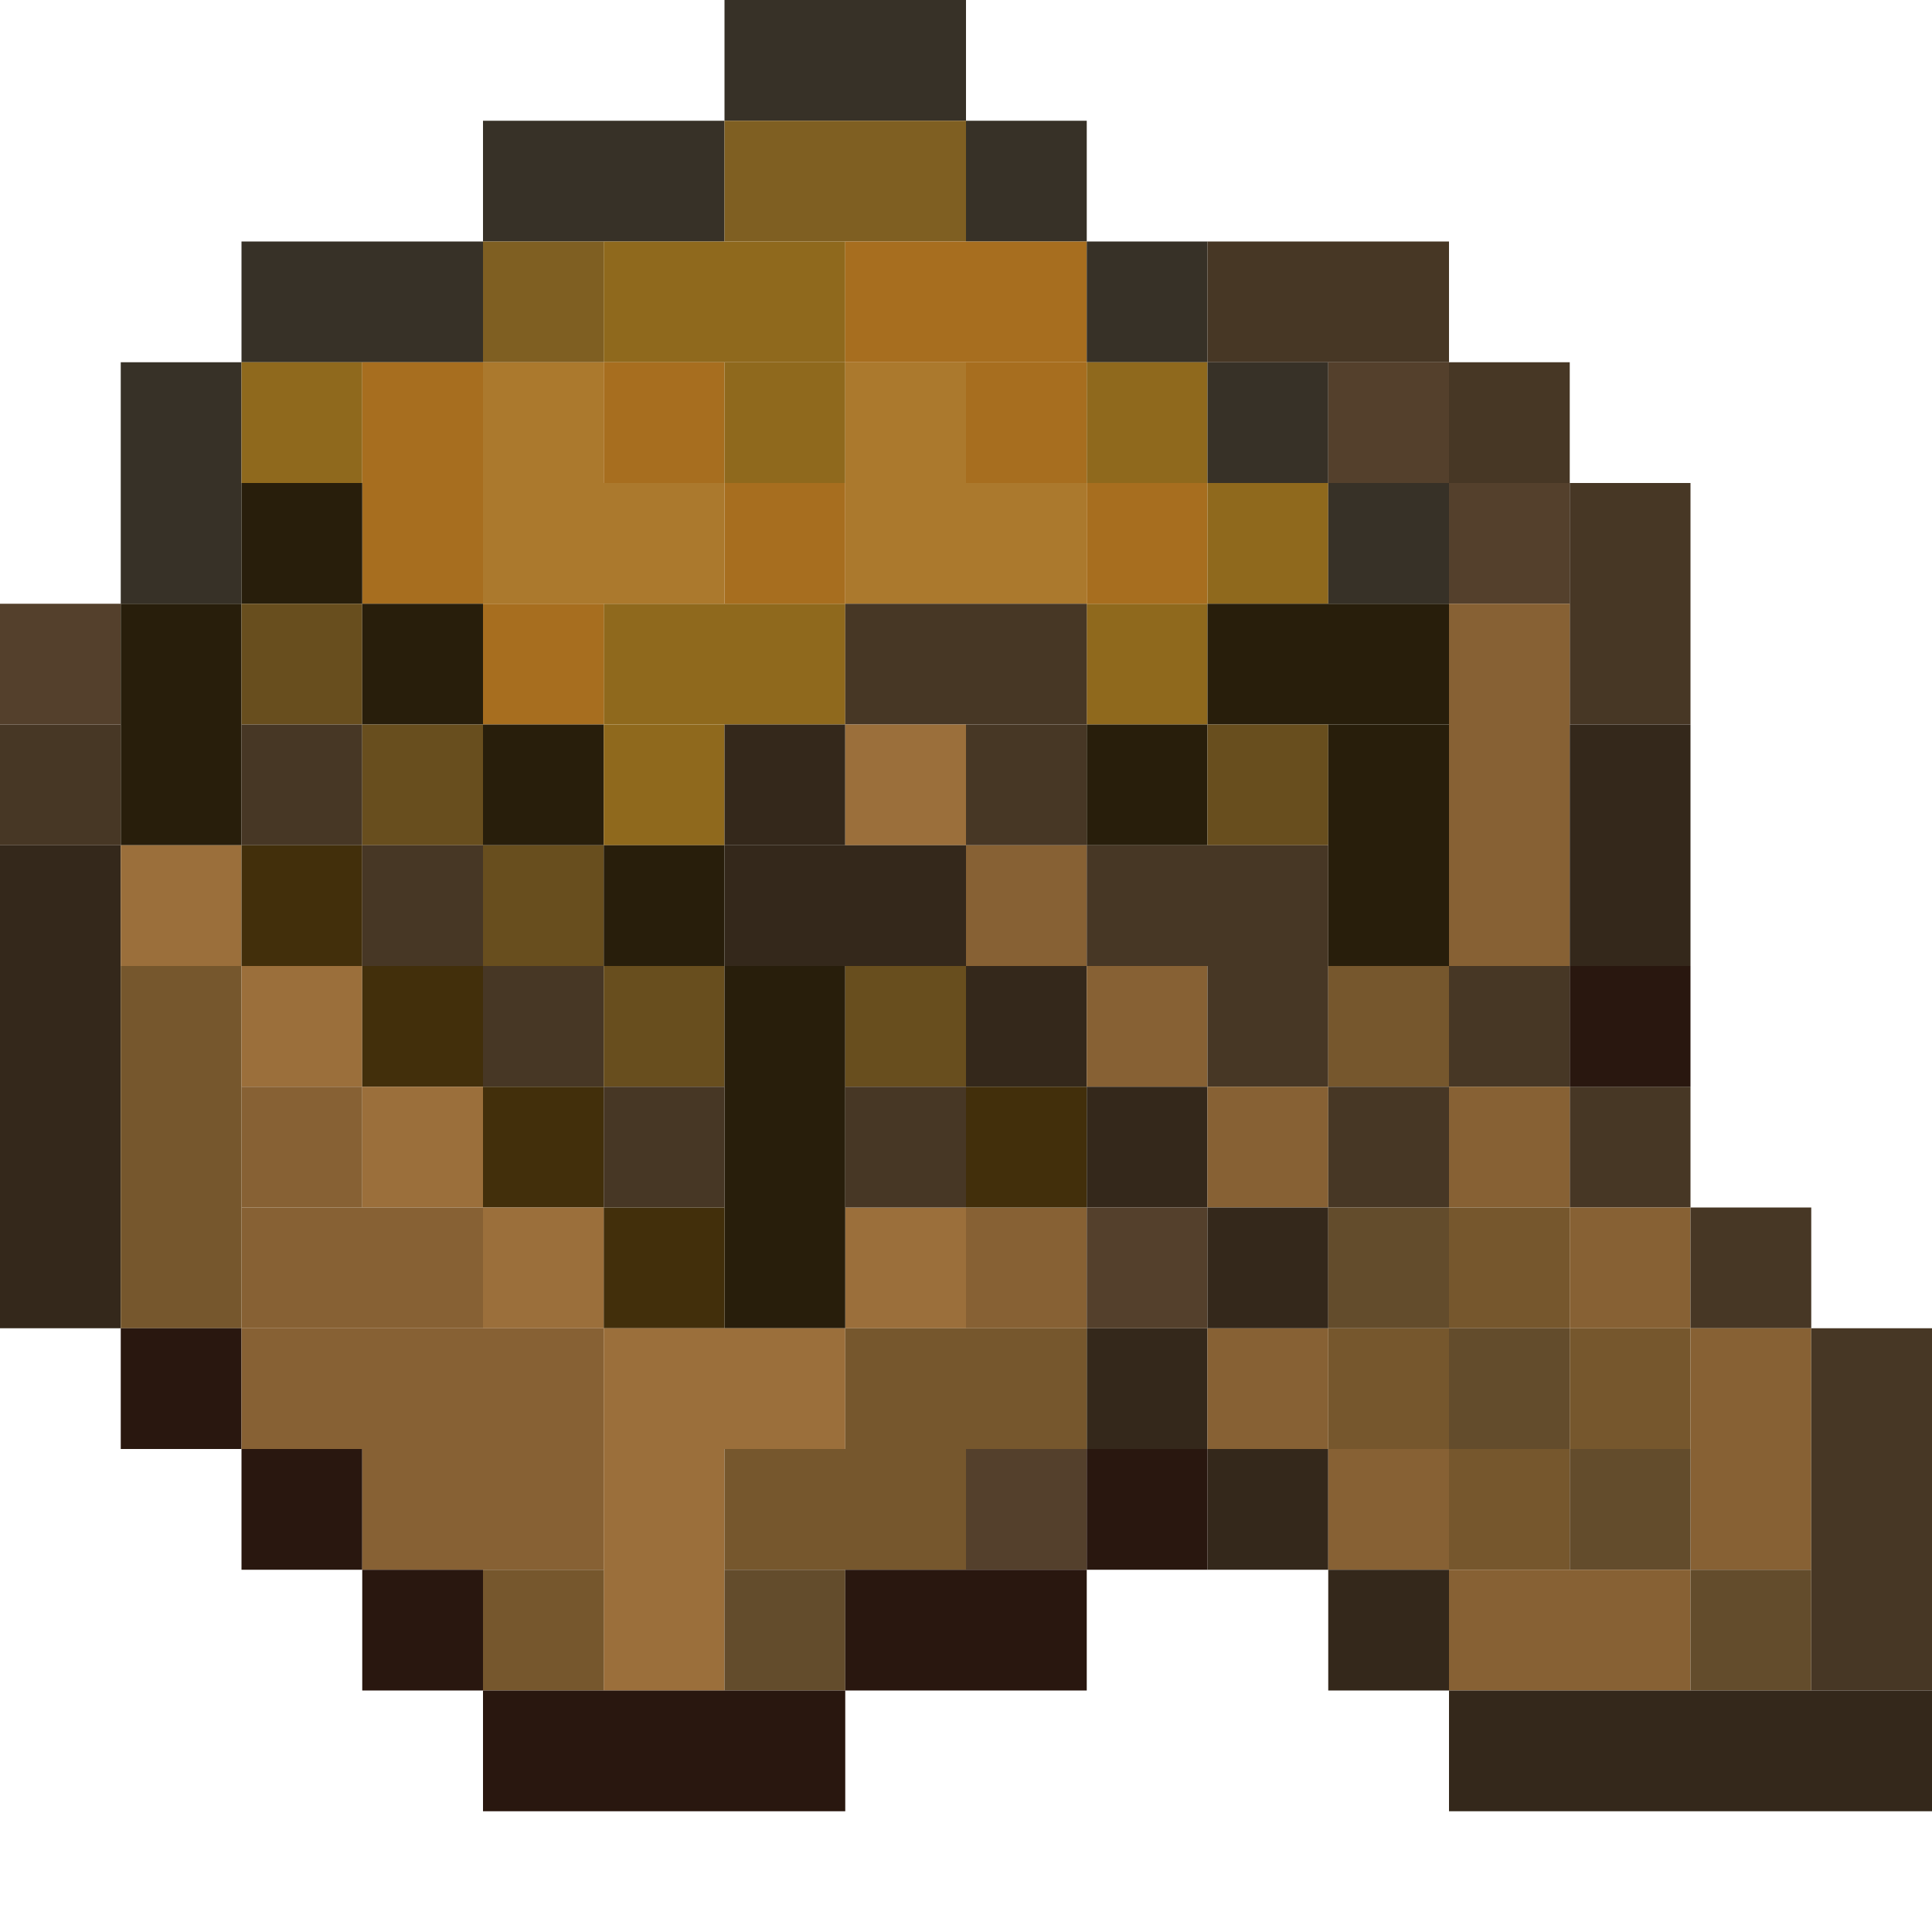 <?xml version='1.0' encoding='utf-8'?>
<svg width="16" height="16" viewBox="0 0 16 16" xmlns="http://www.w3.org/2000/svg"> <rect x="6" y="0" width="2" height="1" fill="rgb(55,49,39)" fill-opacity="1.000" /><rect x="4" y="1" width="2" height="1" fill="rgb(55,49,39)" fill-opacity="1.000" /><rect x="6" y="1" width="2" height="1" fill="rgb(127,95,34)" fill-opacity="1.000" /><rect x="8" y="1" width="1" height="1" fill="rgb(55,49,39)" fill-opacity="1.000" /><rect x="2" y="2" width="2" height="1" fill="rgb(55,49,39)" fill-opacity="1.000" /><rect x="4" y="2" width="1" height="1" fill="rgb(127,95,34)" fill-opacity="1.000" /><rect x="5" y="2" width="2" height="1" fill="rgb(143,105,29)" fill-opacity="1.000" /><rect x="5" y="5" width="2" height="1" fill="rgb(143,105,29)" fill-opacity="1.000" /><rect x="7" y="2" width="2" height="1" fill="rgb(167,110,31)" fill-opacity="1.000" /><rect x="9" y="2" width="1" height="1" fill="rgb(55,49,39)" fill-opacity="1.000" /><rect x="10" y="2" width="2" height="1" fill="rgb(71,55,37)" fill-opacity="1.000" /><rect x="1" y="3" width="1" height="2" fill="rgb(55,49,39)" fill-opacity="1.000" /><rect x="2" y="3" width="1" height="1" fill="rgb(143,105,29)" fill-opacity="1.000" /><rect x="3" y="3" width="1" height="2" fill="rgb(167,110,31)" fill-opacity="1.000" /><rect x="4" y="3" width="1" height="1" fill="rgb(171,121,45)" fill-opacity="1.000" /><rect x="5" y="3" width="1" height="1" fill="rgb(167,110,31)" fill-opacity="1.000" /><rect x="6" y="3" width="1" height="1" fill="rgb(143,105,29)" fill-opacity="1.000" /><rect x="7" y="3" width="1" height="1" fill="rgb(171,121,45)" fill-opacity="1.000" /><rect x="8" y="3" width="1" height="1" fill="rgb(167,110,31)" fill-opacity="1.000" /><rect x="9" y="3" width="1" height="1" fill="rgb(143,105,29)" fill-opacity="1.000" /><rect x="9" y="5" width="1" height="1" fill="rgb(143,105,29)" fill-opacity="1.000" /><rect x="10" y="3" width="1" height="1" fill="rgb(55,49,39)" fill-opacity="1.000" /><rect x="11" y="3" width="1" height="1" fill="rgb(84,64,44)" fill-opacity="1.000" /><rect x="12" y="3" width="1" height="1" fill="rgb(71,55,37)" fill-opacity="1.000" /><rect x="12" y="8" width="1" height="1" fill="rgb(71,55,37)" fill-opacity="1.000" /><rect x="2" y="4" width="1" height="1" fill="rgb(40,30,11)" fill-opacity="1.000" /><rect x="4" y="4" width="2" height="1" fill="rgb(171,121,45)" fill-opacity="1.000" /><rect x="6" y="4" width="1" height="1" fill="rgb(167,110,31)" fill-opacity="1.000" /><rect x="7" y="4" width="2" height="1" fill="rgb(171,121,45)" fill-opacity="1.000" /><rect x="9" y="4" width="1" height="1" fill="rgb(167,110,31)" fill-opacity="1.000" /><rect x="10" y="4" width="1" height="1" fill="rgb(143,105,29)" fill-opacity="1.000" /><rect x="11" y="4" width="1" height="1" fill="rgb(55,49,39)" fill-opacity="1.000" /><rect x="12" y="4" width="1" height="1" fill="rgb(84,64,44)" fill-opacity="1.000" /><rect x="13" y="4" width="1" height="2" fill="rgb(71,55,37)" fill-opacity="1.000" /><rect x="13" y="9" width="1" height="1" fill="rgb(71,55,37)" fill-opacity="1.000" /><rect x="0" y="5" width="1" height="1" fill="rgb(84,64,44)" fill-opacity="1.000" /><rect x="1" y="5" width="1" height="2" fill="rgb(40,30,11)" fill-opacity="1.000" /><rect x="2" y="5" width="1" height="1" fill="rgb(104,78,30)" fill-opacity="1.000" /><rect x="3" y="5" width="1" height="1" fill="rgb(40,30,11)" fill-opacity="1.000" /><rect x="4" y="5" width="1" height="1" fill="rgb(167,110,31)" fill-opacity="1.000" /><rect x="7" y="5" width="2" height="1" fill="rgb(71,55,37)" fill-opacity="1.000" /><rect x="10" y="5" width="2" height="1" fill="rgb(40,30,11)" fill-opacity="1.000" /><rect x="12" y="5" width="1" height="3" fill="rgb(135,97,52)" fill-opacity="1.000" /><rect x="12" y="9" width="1" height="1" fill="rgb(135,97,52)" fill-opacity="1.000" /><rect x="0" y="6" width="1" height="1" fill="rgb(71,55,37)" fill-opacity="1.000" /><rect x="2" y="6" width="1" height="1" fill="rgb(71,55,37)" fill-opacity="1.000" /><rect x="3" y="6" width="1" height="1" fill="rgb(104,78,30)" fill-opacity="1.000" /><rect x="4" y="6" width="1" height="1" fill="rgb(40,30,11)" fill-opacity="1.000" /><rect x="5" y="6" width="1" height="1" fill="rgb(143,105,29)" fill-opacity="1.000" /><rect x="6" y="6" width="1" height="1" fill="rgb(52,40,27)" fill-opacity="1.000" /><rect x="7" y="6" width="1" height="1" fill="rgb(155,111,59)" fill-opacity="1.000" /><rect x="7" y="10" width="1" height="1" fill="rgb(155,111,59)" fill-opacity="1.000" /><rect x="8" y="6" width="1" height="1" fill="rgb(71,55,37)" fill-opacity="1.000" /><rect x="9" y="6" width="1" height="1" fill="rgb(40,30,11)" fill-opacity="1.000" /><rect x="10" y="6" width="1" height="1" fill="rgb(104,78,30)" fill-opacity="1.000" /><rect x="11" y="6" width="1" height="2" fill="rgb(40,30,11)" fill-opacity="1.000" /><rect x="13" y="6" width="1" height="2" fill="rgb(52,40,27)" fill-opacity="1.000" /><rect x="0" y="7" width="1" height="4" fill="rgb(52,40,27)" fill-opacity="1.000" /><rect x="1" y="7" width="1" height="1" fill="rgb(155,111,59)" fill-opacity="1.000" /><rect x="2" y="7" width="1" height="1" fill="rgb(66,47,11)" fill-opacity="1.000" /><rect x="3" y="7" width="1" height="1" fill="rgb(71,55,37)" fill-opacity="1.000" /><rect x="4" y="7" width="1" height="1" fill="rgb(104,78,30)" fill-opacity="1.000" /><rect x="5" y="7" width="1" height="1" fill="rgb(40,30,11)" fill-opacity="1.000" /><rect x="6" y="7" width="2" height="1" fill="rgb(52,40,27)" fill-opacity="1.000" /><rect x="8" y="7" width="1" height="1" fill="rgb(135,97,52)" fill-opacity="1.000" /><rect x="8" y="10" width="1" height="1" fill="rgb(135,97,52)" fill-opacity="1.000" /><rect x="9" y="7" width="2" height="1" fill="rgb(71,55,37)" fill-opacity="1.000" /><rect x="1" y="8" width="1" height="3" fill="rgb(118,87,45)" fill-opacity="1.000" /><rect x="2" y="8" width="1" height="1" fill="rgb(155,111,59)" fill-opacity="1.000" /><rect x="3" y="8" width="1" height="1" fill="rgb(66,47,11)" fill-opacity="1.000" /><rect x="4" y="8" width="1" height="1" fill="rgb(71,55,37)" fill-opacity="1.000" /><rect x="5" y="8" width="1" height="1" fill="rgb(104,78,30)" fill-opacity="1.000" /><rect x="6" y="8" width="1" height="3" fill="rgb(40,30,11)" fill-opacity="1.000" /><rect x="7" y="8" width="1" height="1" fill="rgb(104,78,30)" fill-opacity="1.000" /><rect x="8" y="8" width="1" height="1" fill="rgb(52,40,27)" fill-opacity="1.000" /><rect x="9" y="8" width="1" height="1" fill="rgb(135,97,52)" fill-opacity="1.000" /><rect x="10" y="8" width="1" height="1" fill="rgb(71,55,37)" fill-opacity="1.000" /><rect x="11" y="8" width="1" height="1" fill="rgb(118,87,45)" fill-opacity="1.000" /><rect x="11" y="11" width="1" height="1" fill="rgb(118,87,45)" fill-opacity="1.000" /><rect x="13" y="8" width="1" height="1" fill="rgb(41,23,15)" fill-opacity="1.000" /><rect x="2" y="9" width="1" height="1" fill="rgb(135,97,52)" fill-opacity="1.000" /><rect x="3" y="9" width="1" height="1" fill="rgb(155,111,59)" fill-opacity="1.000" /><rect x="4" y="9" width="1" height="1" fill="rgb(66,47,11)" fill-opacity="1.000" /><rect x="5" y="9" width="1" height="1" fill="rgb(71,55,37)" fill-opacity="1.000" /><rect x="7" y="9" width="1" height="1" fill="rgb(71,55,37)" fill-opacity="1.000" /><rect x="8" y="9" width="1" height="1" fill="rgb(66,47,11)" fill-opacity="1.000" /><rect x="9" y="9" width="1" height="1" fill="rgb(52,40,27)" fill-opacity="1.000" /><rect x="9" y="11" width="1" height="1" fill="rgb(52,40,27)" fill-opacity="1.000" /><rect x="10" y="9" width="1" height="1" fill="rgb(135,97,52)" fill-opacity="1.000" /><rect x="10" y="11" width="1" height="1" fill="rgb(135,97,52)" fill-opacity="1.000" /><rect x="11" y="9" width="1" height="1" fill="rgb(71,55,37)" fill-opacity="1.000" /><rect x="2" y="10" width="2" height="1" fill="rgb(135,97,52)" fill-opacity="1.000" /><rect x="4" y="10" width="1" height="1" fill="rgb(155,111,59)" fill-opacity="1.000" /><rect x="5" y="10" width="1" height="1" fill="rgb(66,47,11)" fill-opacity="1.000" /><rect x="9" y="10" width="1" height="1" fill="rgb(84,64,44)" fill-opacity="1.000" /><rect x="10" y="10" width="1" height="1" fill="rgb(52,40,27)" fill-opacity="1.000" /><rect x="10" y="12" width="1" height="1" fill="rgb(52,40,27)" fill-opacity="1.000" /><rect x="11" y="10" width="1" height="1" fill="rgb(99,76,44)" fill-opacity="1.000" /><rect x="12" y="10" width="1" height="1" fill="rgb(118,87,45)" fill-opacity="1.000" /><rect x="12" y="12" width="1" height="1" fill="rgb(118,87,45)" fill-opacity="1.000" /><rect x="13" y="10" width="1" height="1" fill="rgb(135,97,52)" fill-opacity="1.000" /><rect x="14" y="10" width="1" height="1" fill="rgb(71,55,37)" fill-opacity="1.000" /><rect x="1" y="11" width="1" height="1" fill="rgb(41,23,15)" fill-opacity="1.000" /><rect x="2" y="11" width="3" height="1" fill="rgb(135,97,52)" fill-opacity="1.000" /><rect x="5" y="11" width="2" height="1" fill="rgb(155,111,59)" fill-opacity="1.000" /><rect x="7" y="11" width="2" height="1" fill="rgb(118,87,45)" fill-opacity="1.000" /><rect x="12" y="11" width="1" height="1" fill="rgb(99,76,44)" fill-opacity="1.000" /><rect x="13" y="11" width="1" height="1" fill="rgb(118,87,45)" fill-opacity="1.000" /><rect x="14" y="11" width="1" height="2" fill="rgb(135,97,52)" fill-opacity="1.000" /><rect x="15" y="11" width="1" height="3" fill="rgb(71,55,37)" fill-opacity="1.000" /><rect x="2" y="12" width="1" height="1" fill="rgb(41,23,15)" fill-opacity="1.000" /><rect x="3" y="12" width="2" height="1" fill="rgb(135,97,52)" fill-opacity="1.000" /><rect x="5" y="12" width="1" height="2" fill="rgb(155,111,59)" fill-opacity="1.000" /><rect x="6" y="12" width="2" height="1" fill="rgb(118,87,45)" fill-opacity="1.000" /><rect x="8" y="12" width="1" height="1" fill="rgb(84,64,44)" fill-opacity="1.000" /><rect x="9" y="12" width="1" height="1" fill="rgb(41,23,15)" fill-opacity="1.000" /><rect x="11" y="12" width="1" height="1" fill="rgb(135,97,52)" fill-opacity="1.000" /><rect x="13" y="12" width="1" height="1" fill="rgb(99,76,44)" fill-opacity="1.000" /><rect x="3" y="13" width="1" height="1" fill="rgb(41,23,15)" fill-opacity="1.000" /><rect x="4" y="13" width="1" height="1" fill="rgb(118,87,45)" fill-opacity="1.000" /><rect x="6" y="13" width="1" height="1" fill="rgb(99,76,44)" fill-opacity="1.000" /><rect x="7" y="13" width="2" height="1" fill="rgb(41,23,15)" fill-opacity="1.000" /><rect x="11" y="13" width="1" height="1" fill="rgb(52,40,27)" fill-opacity="1.000" /><rect x="12" y="13" width="2" height="1" fill="rgb(135,97,52)" fill-opacity="1.000" /><rect x="14" y="13" width="1" height="1" fill="rgb(99,76,44)" fill-opacity="1.000" /><rect x="4" y="14" width="3" height="1" fill="rgb(41,23,15)" fill-opacity="1.000" /><rect x="12" y="14" width="4" height="1" fill="rgb(52,40,27)" fill-opacity="1.000" /></svg>